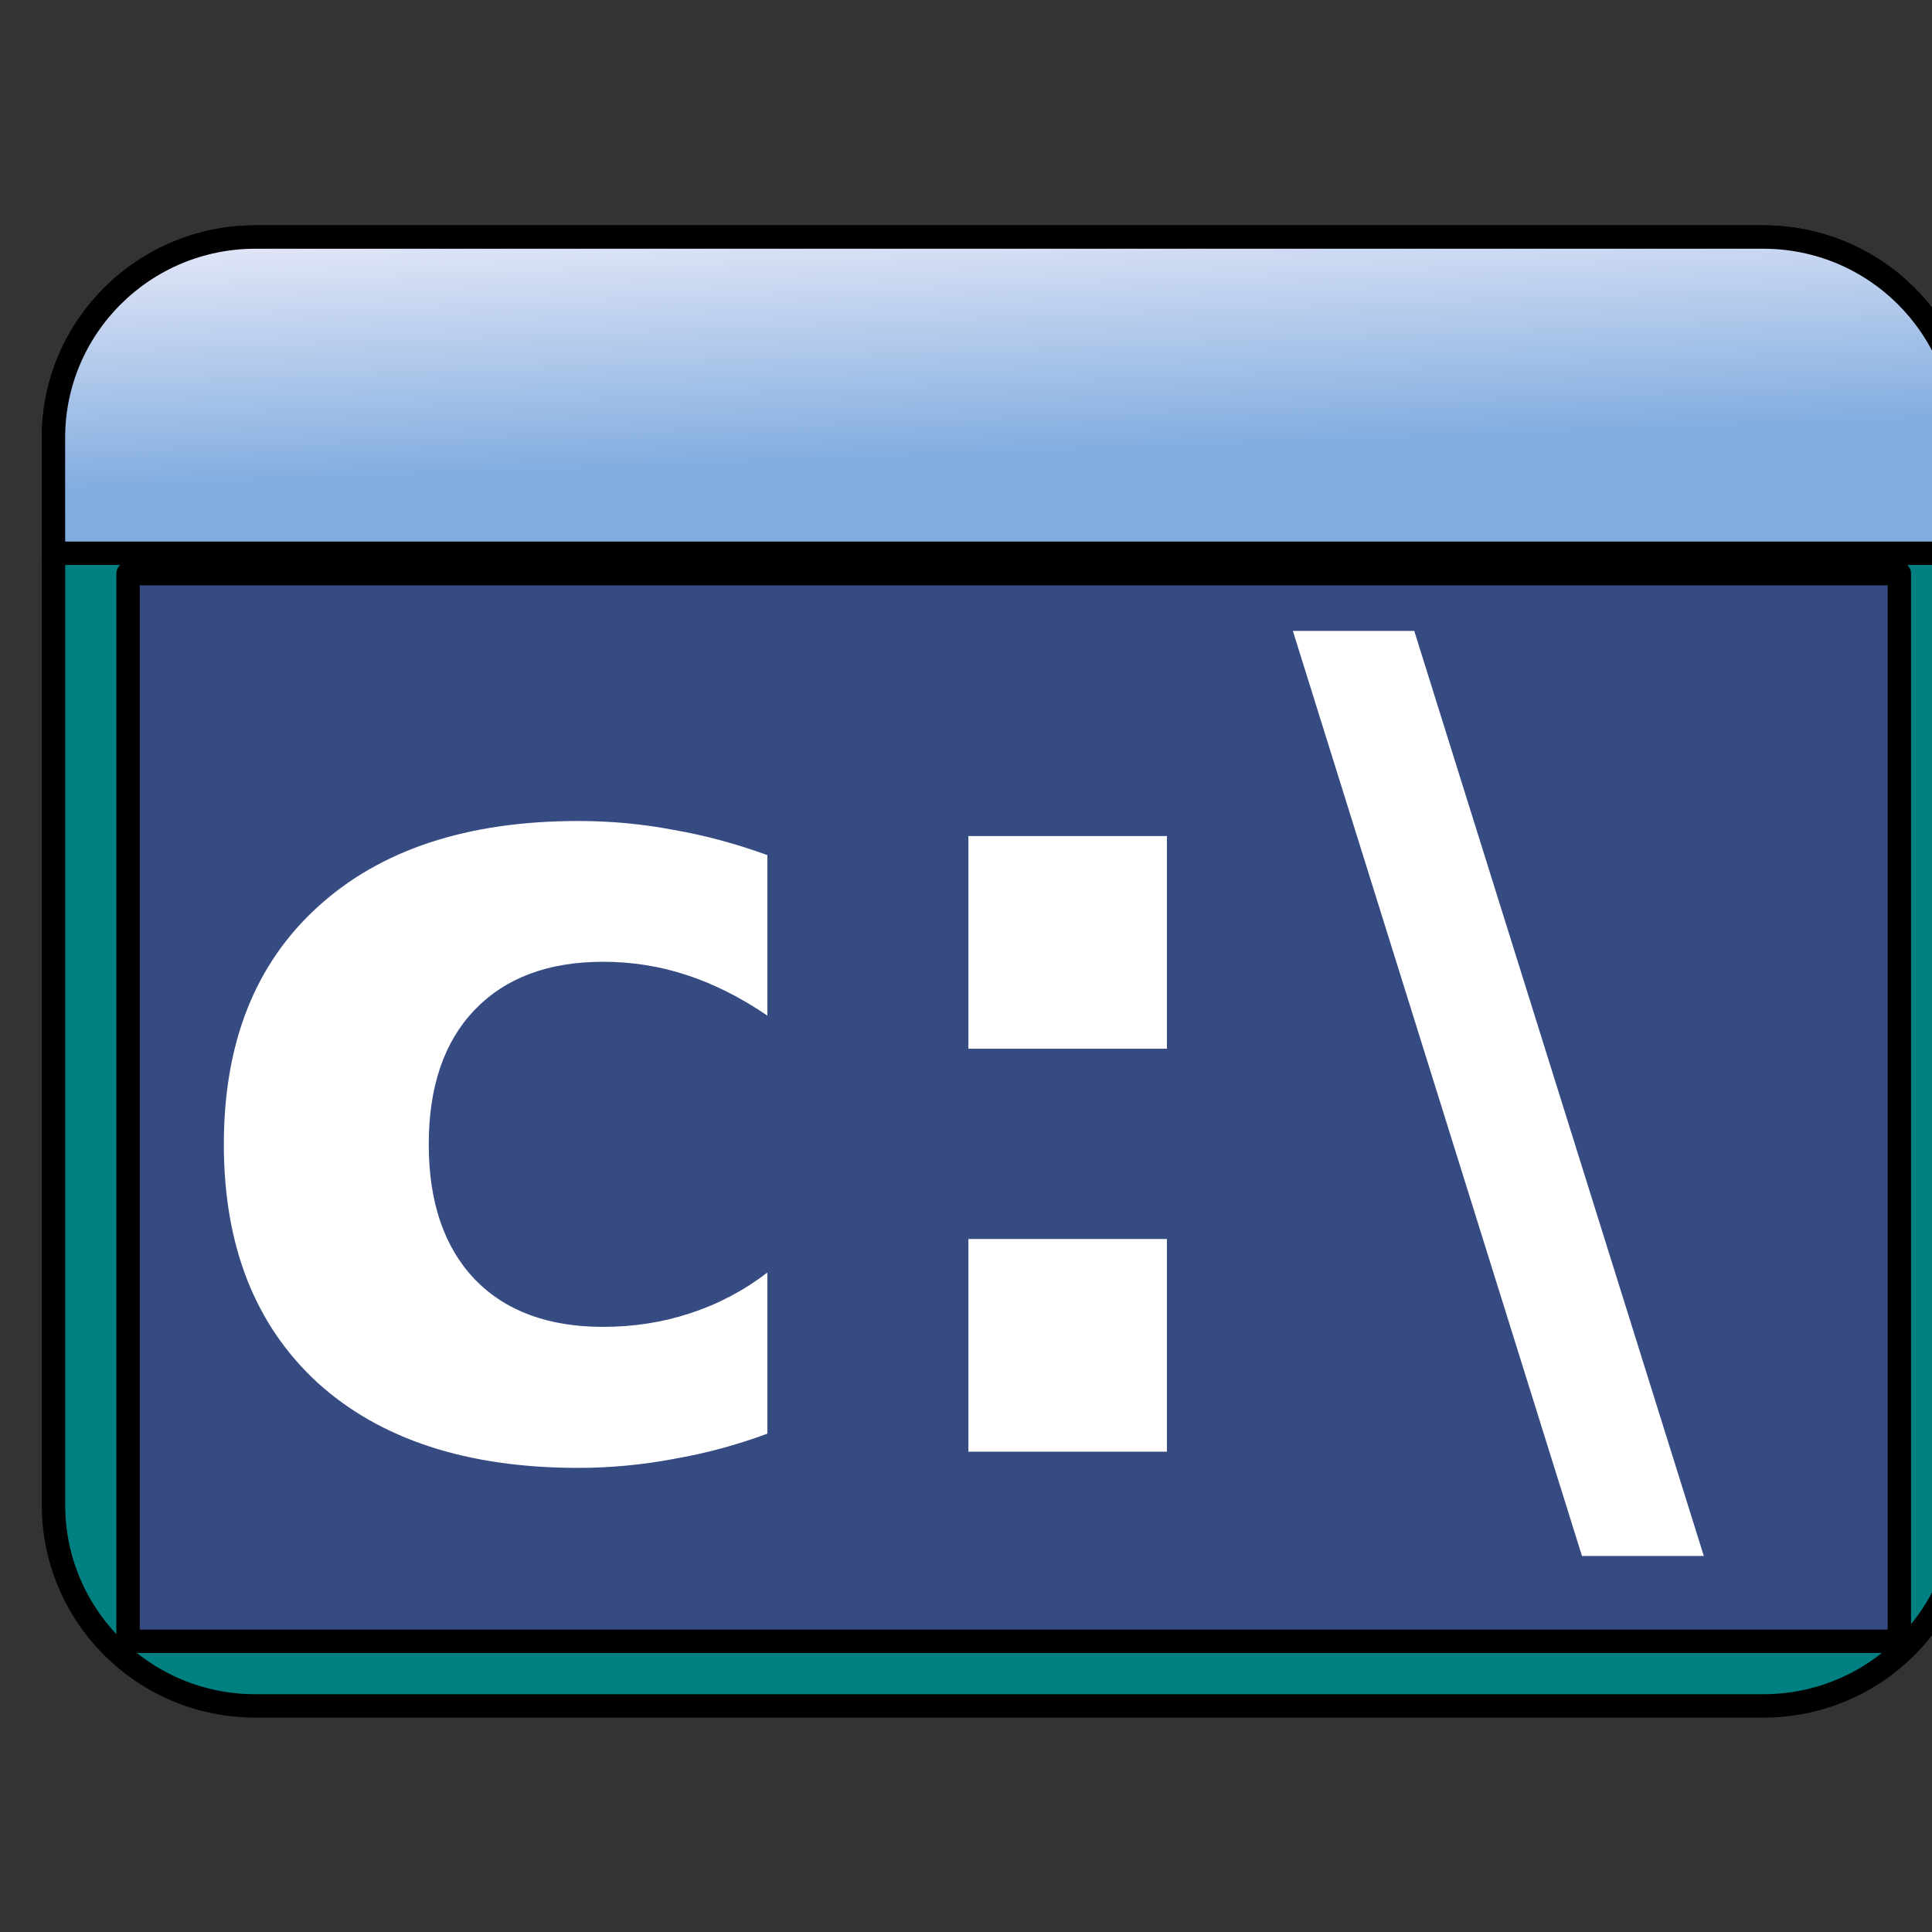 <svg xmlns="http://www.w3.org/2000/svg" xmlns:svg="http://www.w3.org/2000/svg" xmlns:xlink="http://www.w3.org/1999/xlink" id="svg8" width="32" height="32" version="1.1" viewBox="0 0 8.467 8.467"><rect x="0" y="0" width="8.467" height="8.467" fill="#333333" stroke="none"/><defs id="defs2"><linearGradient id="linearGradient8532"><stop id="stop8526" offset="0" style="stop-color:#2929ff;stop-opacity:1"/><stop style="stop-color:#6464e9;stop-opacity:1" id="stop8528" offset=".24"/><stop id="stop8534" offset=".887" style="stop-color:#1515f0;stop-opacity:1"/><stop id="stop8530" offset="1" style="stop-color:#0000d1;stop-opacity:1"/></linearGradient><linearGradient id="linearGradient6517" x1="258.618" x2="285.338" y1="176.501" y2="176.501" gradientTransform="matrix(1.102,0,0,1.102,-27.739,-18.502)" gradientUnits="userSpaceOnUse" xlink:href="#linearGradient8532"/><linearGradient id="linearGradient6303"><stop id="stop6299" offset="0" style="stop-color:#ffd43b;stop-opacity:1"/><stop style="stop-color:#ffdd3e;stop-opacity:1" id="stop6305" offset=".659"/><stop id="stop6301" offset="1" style="stop-color:#ffed92;stop-opacity:1"/></linearGradient><linearGradient id="linearGradient6987" x1="14.495" x2="14.323" y1="6.87" y2="2.274" gradientTransform="translate(1.935e-6,-0.15)" gradientUnits="userSpaceOnUse" xlink:href="#linearGradient5666"/><linearGradient id="linearGradient5666"><stop id="stop5662" offset="0" style="stop-color:#82ade0;stop-opacity:1"/><stop id="stop5664" offset="1" style="stop-color:#f1effb;stop-opacity:1"/></linearGradient></defs><g id="layer1"><g id="g1738" transform="translate(-2.736,-1.099)"><g id="g6985" transform="matrix(0.265,0,0,0.265,-106.337,-10.027)"><g id="g6983" transform="translate(412.288,42.86)"><path id="path6977" d="m 3.532,27.337 c 8.312,0 16.624,0 24.937,0 1.844,0 3.339,-1.488 3.339,-3.322 0,-5.883 0,-11.765 0,-17.648 0,-1.835 -1.495,-3.322 -3.339,-3.322 -8.312,0 -16.624,0 -24.937,0 -1.844,0 -3.339,1.488 -3.339,3.322 0,5.883 0,11.765 0,17.648 3.8641e-4,1.835 1.495,3.322 3.339,3.322 z" style="fill:teal;stroke:#000;stroke-width:.387;stroke-linecap:round;stroke-linejoin:round"/><path id="path6979" d="m 0.193,8.275 c 10.538,0 21.076,0 31.614,0 0,-0.636 0,-1.272 0,-1.908 0,-1.835 -1.495,-3.322 -3.339,-3.322 -8.312,0 -16.624,0 -24.937,0 -1.844,0 -3.339,1.488 -3.339,3.322 3.8641e-4,0.636 3.8641e-4,1.272 3.8641e-4,1.908 z" style="fill:url(#linearGradient6987);fill-opacity:1;stroke:#000;stroke-width:.387;stroke-linecap:round;stroke-linejoin:round"/><rect id="rect6981" width="29.293" height="17.656" x="1.426" y="8.612" style="fill:#364b81;fill-opacity:1;stroke:#000;stroke-width:.387;stroke-linecap:round;stroke-linejoin:round"/></g></g><g style="font-style:normal;font-variant:normal;font-weight:600;font-stretch:normal;font-size:4.933px;line-height:1.25;font-family:'open sans';-inkscape-font-specification:'open sans, Semi-Bold';font-variant-ligatures:normal;font-variant-caps:normal;font-variant-numeric:normal;font-feature-settings:normal;text-align:start;letter-spacing:0;word-spacing:0;writing-mode:lr-tb;text-anchor:start;fill:#fff;fill-opacity:1;stroke:none;stroke-width:.123" id="text6999" aria-label="c:\" transform="matrix(1,0,0,1,-0.346,0)"><path id="path863" d="M 6.445,4.847 V 5.55 Q 6.269,5.43 6.091,5.372 5.915,5.314 5.725,5.314 q -0.361,0 -0.564,0.212 -0.2,0.21 -0.2,0.588 0,0.378 0.2,0.59 0.202,0.21 0.564,0.21 0.202,0 0.383,-0.06 0.183,-0.06 0.337,-0.178 v 0.706 q -0.202,0.075 -0.412,0.111 -0.207,0.039 -0.417,0.039 -0.73,0 -1.142,-0.373 Q 4.063,6.781 4.063,6.114 q 0,-0.667 0.412,-1.041 0.412,-0.376 1.142,-0.376 0.212,0 0.417,0.039 0.207,0.036 0.412,0.111 z" style="font-style:normal;font-variant:normal;font-weight:700;font-stretch:normal;font-size:4.933px;font-family:SYSTEM;-inkscape-font-specification:'SYSTEM Bold';font-variant-ligatures:normal;font-variant-caps:normal;font-variant-numeric:normal;font-feature-settings:normal;text-align:start;writing-mode:lr-tb;text-anchor:start;fill:#fff;stroke-width:.123"/><path id="path865" d="M 7.326,4.763 H 8.196 V 5.695 H 7.326 Z m 0,1.766 H 8.196 V 7.461 H 7.326 Z" style="font-style:normal;font-variant:normal;font-weight:700;font-stretch:normal;font-size:4.933px;font-family:SYSTEM;-inkscape-font-specification:'SYSTEM Bold';font-variant-ligatures:normal;font-variant-caps:normal;font-variant-numeric:normal;font-feature-settings:normal;text-align:start;writing-mode:lr-tb;text-anchor:start;fill:#fff;stroke-width:.123"/><path id="path867" d="M 10.015,7.918 8.748,3.864 H 9.28 l 1.269,4.054 z" style="font-style:normal;font-variant:normal;font-weight:700;font-stretch:normal;font-size:4.933px;font-family:SYSTEM;-inkscape-font-specification:'SYSTEM Bold';font-variant-ligatures:normal;font-variant-caps:normal;font-variant-numeric:normal;font-feature-settings:normal;text-align:start;writing-mode:lr-tb;text-anchor:start;fill:#fff;stroke-width:.123"/></g></g></g></svg>